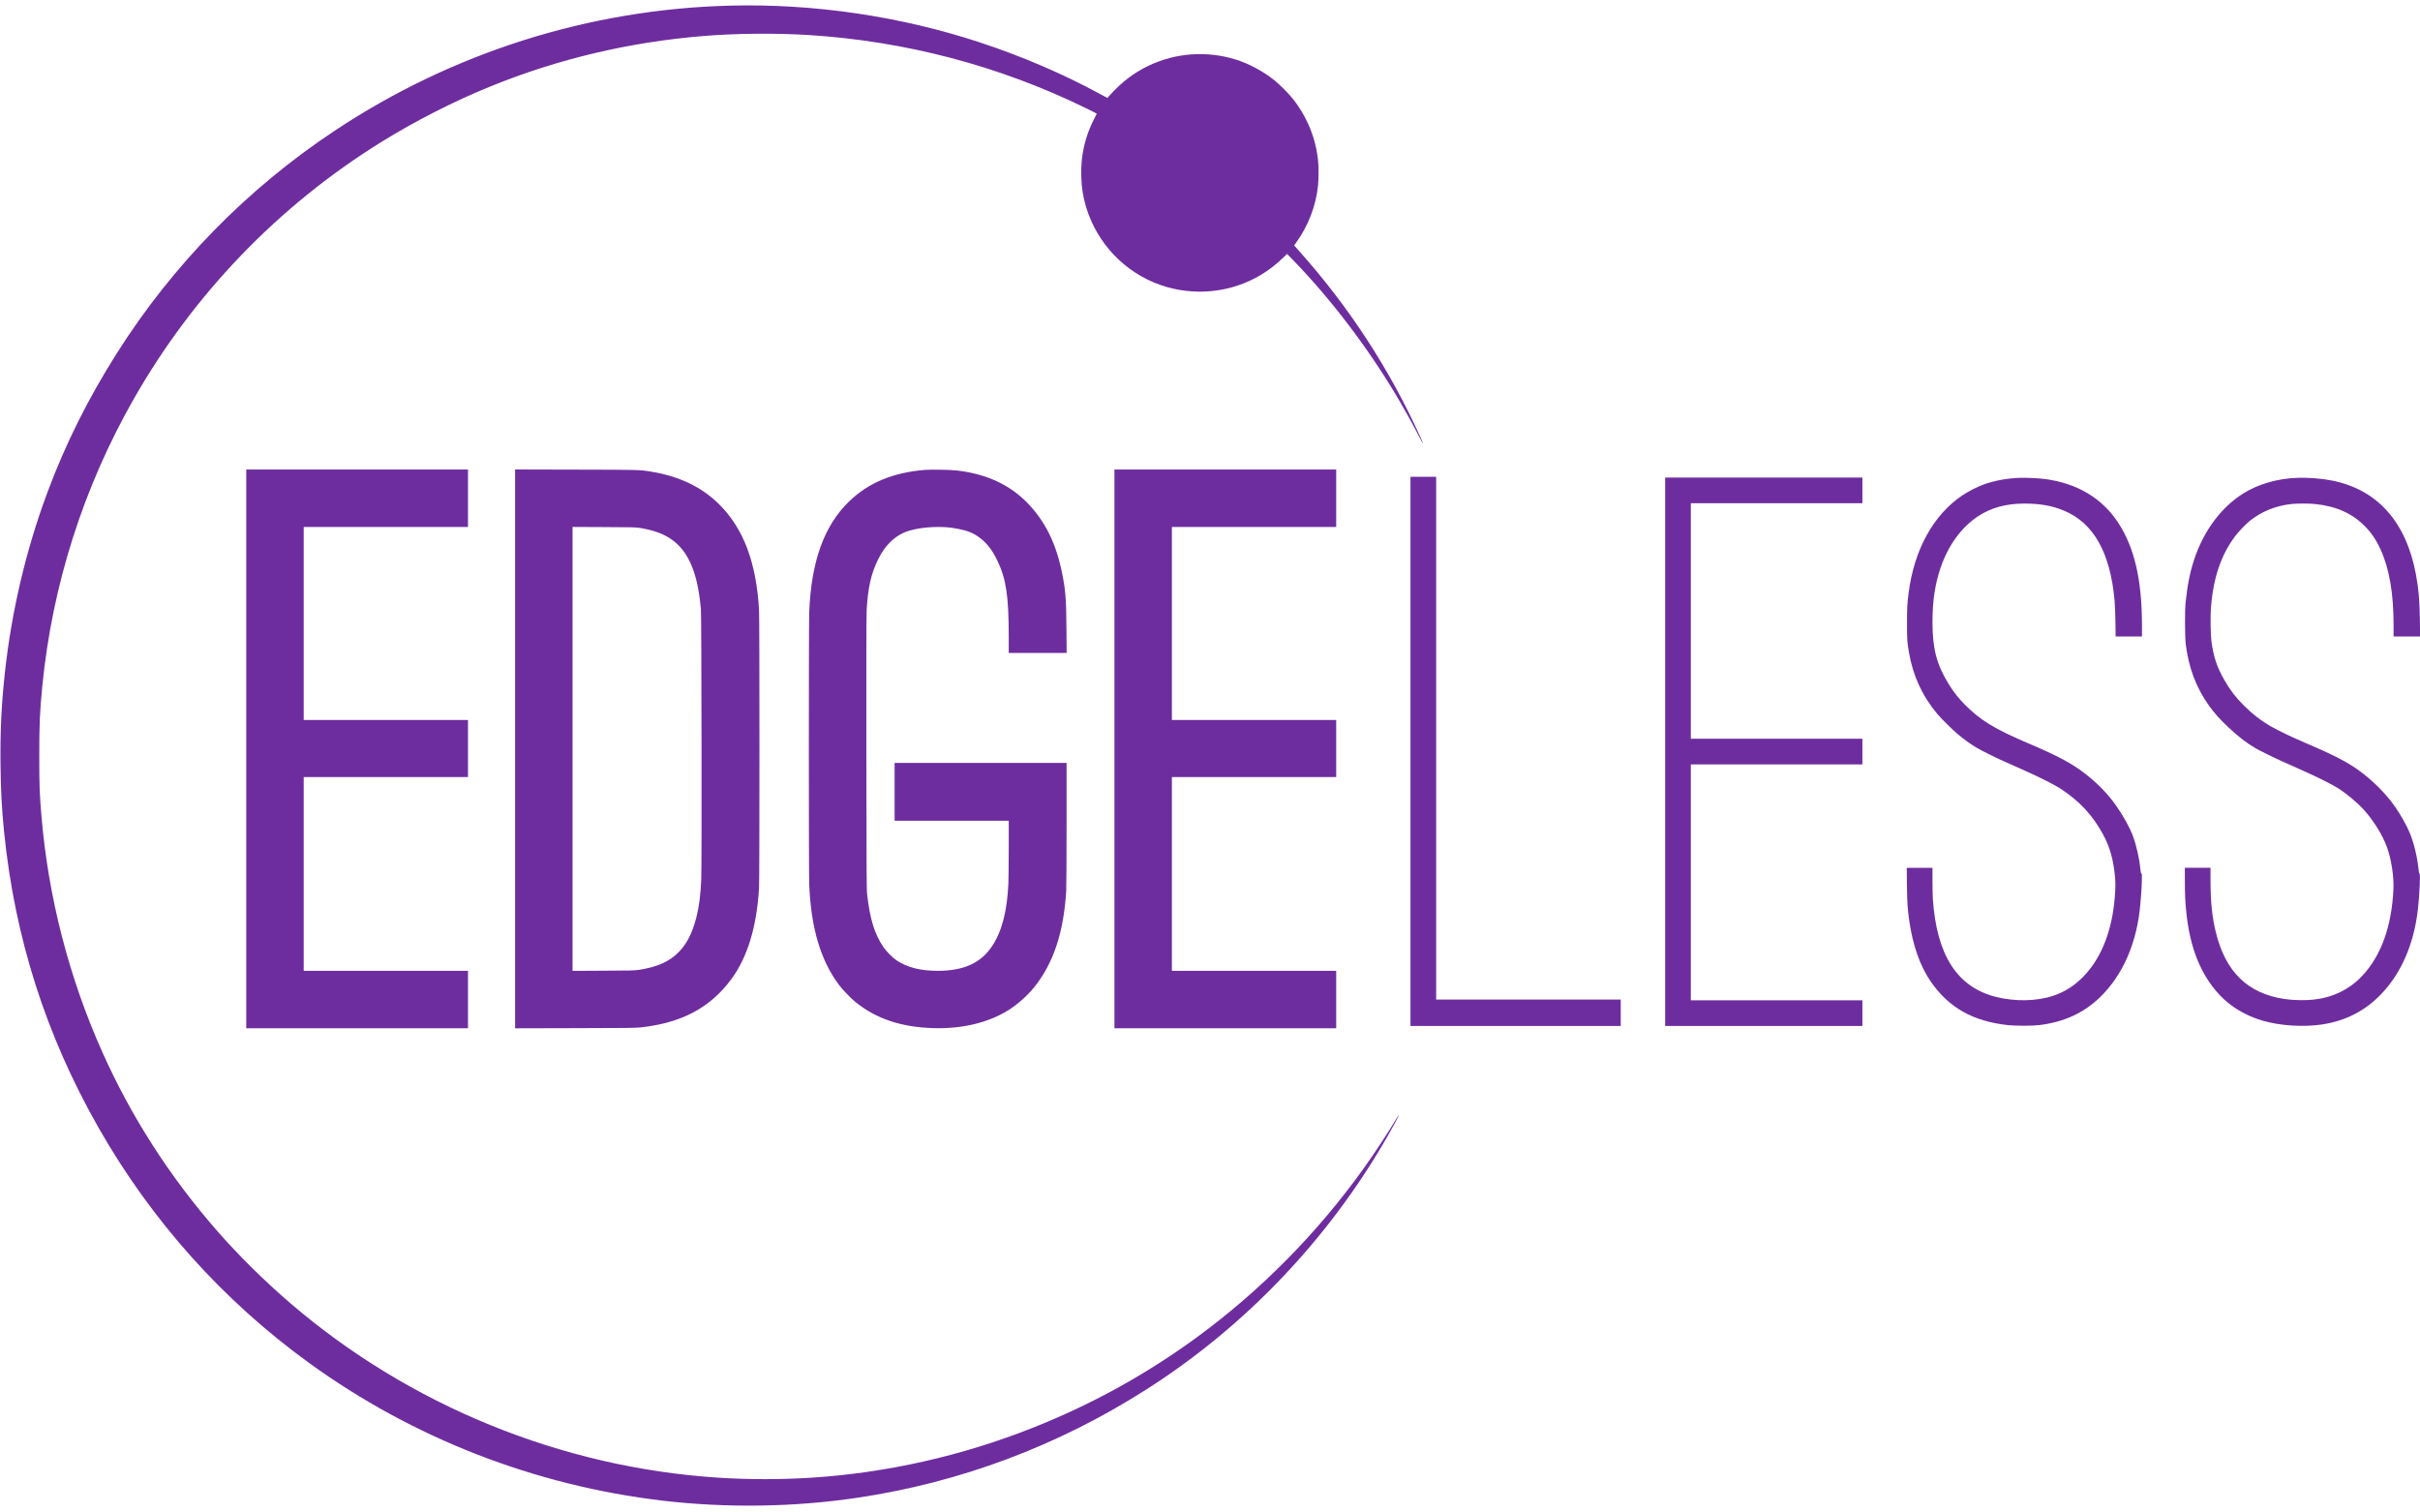 <?xml version="1.0" standalone="no"?>
<!DOCTYPE svg PUBLIC "-//W3C//DTD SVG 20010904//EN"
 "http://www.w3.org/TR/2001/REC-SVG-20010904/DTD/svg10.dtd">
<svg version="1.0" xmlns="http://www.w3.org/2000/svg"
 width="6319pt" height="3947pt" viewBox="0 0 6319 3947"
 preserveAspectRatio="xMidYMid meet">
<rect width="100%" height="100%" fill="white"/>
<g transform="translate(0,3947) scale(0.1,-0.1)"
fill="#6e2d9f">
<path d="M19065 39323 c-3677 -93 -7249 -1223 -10330 -3269 -2280 -1513 -4219
-3495 -5682 -5804 -758 -1198 -1343 -2370 -1816 -3640 -557 -1494 -938 -3113
-1111 -4720 -89 -818 -122 -1521 -113 -2370 7 -679 33 -1169 92 -1760 280
-2778 1093 -5325 2473 -7745 1384 -2427 3246 -4506 5497 -6137 2706 -1961
5890 -3200 9230 -3593 1670 -196 3429 -170 5080 76 2690 399 5237 1354 7550
2829 2594 1654 4773 3945 6307 6630 152 266 289 522 285 533 -1 5 -29 -35 -62
-89 -200 -338 -568 -898 -835 -1272 -1222 -1714 -2721 -3232 -4410 -4464
-1316 -959 -2733 -1739 -4258 -2342 -1852 -733 -3802 -1173 -5757 -1300 -796
-52 -1664 -52 -2460 0 -4090 266 -8055 1884 -11165 4556 -682 586 -1351 1247
-1915 1893 -1237 1415 -2236 2971 -2990 4655 -873 1950 -1417 4059 -1594 6185
-49 583 -55 755 -56 1540 0 856 13 1161 80 1845 259 2629 1071 5181 2383 7485
1560 2740 3773 5041 6452 6707 883 549 1923 1080 2875 1465 1766 717 3621
1155 5555 1313 857 70 1886 79 2750 25 2533 -160 4984 -807 7243 -1913 152
-74 276 -138 275 -141 -2 -3 -34 -66 -71 -140 -241 -473 -350 -960 -334 -1496
9 -299 47 -538 127 -804 288 -951 1012 -1709 1946 -2034 869 -302 1836 -204
2619 266 205 123 399 273 581 449 l101 98 157 -161 c975 -1004 1931 -2257
2688 -3524 208 -349 468 -815 588 -1055 59 -119 112 -212 116 -207 3 2 -29 78
-70 168 -806 1779 -1868 3407 -3184 4877 l-110 124 57 79 c315 440 510 951
566 1481 17 171 20 463 4 628 -55 591 -276 1144 -651 1628 -102 132 -358 390
-493 497 -295 236 -674 438 -1020 544 -754 231 -1564 171 -2270 -168 -379
-182 -702 -429 -1006 -768 l-64 -71 -220 119 c-936 508 -2012 970 -3095 1327
-2079 686 -4345 1021 -6535 965z"/>
<path d="M6430 19915 l0 -7295 2895 0 2895 0 0 750 0 750 -2145 0 -2145 0 0
2530 0 2530 2145 0 2145 0 0 745 0 745 -2145 0 -2145 0 0 2520 0 2520 2145 0
2145 0 0 750 0 750 -2895 0 -2895 0 0 -7295z"/>
<path d="M13450 19915 l0 -7296 1563 4 c1378 3 1580 5 1717 20 1066 116 1811
511 2362 1254 425 573 665 1358 728 2383 14 229 14 7039 0 7273 -75 1237 -405
2112 -1036 2743 -462 461 -1060 746 -1819 864 -283 44 -262 43 -1927 47
l-1588 4 0 -7296z m3273 5767 c660 -107 1046 -371 1292 -884 149 -313 236
-687 287 -1238 16 -174 24 -6675 9 -7045 -18 -421 -56 -717 -131 -1010 -100
-390 -241 -671 -446 -884 -248 -259 -572 -404 -1064 -477 -99 -15 -225 -18
-917 -21 l-803 -4 0 5796 0 5796 818 -4 c787 -3 822 -4 955 -25z"/>
<path d="M24145 27200 c-842 -73 -1471 -336 -1979 -829 -650 -632 -985 -1566
-1036 -2891 -13 -342 -13 -6758 0 -7100 44 -1134 296 -1985 779 -2630 93 -124
310 -350 431 -447 544 -437 1186 -652 2025 -679 747 -24 1431 138 1955 462
240 148 517 394 692 614 498 627 762 1425 828 2500 6 99 10 803 10 1758 l0
1592 -2245 0 -2245 0 0 -755 0 -755 1490 0 1490 0 0 -717 c0 -395 -5 -812 -10
-928 -33 -723 -170 -1248 -425 -1631 -293 -440 -740 -643 -1416 -644 -446 0
-788 85 -1066 265 -111 72 -277 238 -359 360 -228 336 -350 732 -421 1367 -16
141 -17 436 -21 3688 -2 2453 0 3596 8 3735 32 596 119 974 310 1351 161 318
376 541 642 667 200 95 560 157 908 157 207 0 300 -9 510 -46 248 -45 400
-104 563 -221 201 -145 344 -329 483 -618 227 -476 294 -923 294 -1987 l0
-418 756 0 756 0 -5 638 c-6 781 -23 995 -117 1462 -154 764 -444 1347 -904
1819 -469 480 -1072 757 -1846 847 -158 18 -683 27 -835 14z"/>
<path d="M29100 19915 l0 -7295 2895 0 2895 0 0 750 0 750 -2145 0 -2145 0 0
2530 0 2530 2145 0 2145 0 0 745 0 745 -2145 0 -2145 0 0 2520 0 2520 2145 0
2145 0 0 750 0 750 -2895 0 -2895 0 0 -7295z"/>
<path d="M36830 19850 l0 -7170 2745 0 2745 0 0 345 0 345 -2410 0 -2410 0 0
6825 0 6825 -335 0 -335 0 0 -7170z"/>
<path d="M43480 19840 l0 -7160 2575 0 2575 0 0 335 0 335 -2240 0 -2240 0 0
3080 0 3080 2240 0 2240 0 0 335 0 335 -2240 0 -2240 0 0 3075 0 3075 2240 0
2240 0 0 335 0 335 -2575 0 -2575 0 0 -7160z"/>
<path d="M52745 26993 c-327 -9 -680 -74 -961 -178 -157 -58 -388 -176 -534
-273 -764 -509 -1270 -1425 -1414 -2562 -36 -278 -41 -382 -41 -785 0 -430 4
-494 51 -763 104 -608 348 -1137 742 -1607 99 -118 379 -395 525 -519 153
-131 334 -261 487 -353 129 -77 499 -262 700 -351 63 -28 187 -83 275 -122 88
-40 246 -110 350 -157 345 -154 741 -355 885 -450 490 -324 827 -686 1099
-1181 195 -354 295 -734 326 -1242 7 -112 -7 -363 -31 -575 -92 -813 -372
-1470 -819 -1920 -229 -232 -482 -390 -779 -489 -423 -140 -982 -152 -1476
-30 -1019 251 -1558 1081 -1660 2554 -5 80 -10 297 -10 483 l0 337 -336 0
-336 0 5 -442 c5 -454 16 -629 58 -923 93 -659 286 -1205 567 -1610 471 -678
1097 -1031 2005 -1132 214 -23 643 -23 832 1 638 79 1150 314 1571 718 613
590 986 1456 1064 2473 6 77 16 199 22 270 6 72 13 212 15 313 3 155 2 182
-11 182 -11 0 -16 18 -21 68 -31 318 -103 643 -200 909 -82 223 -255 535 -442
800 -218 309 -492 589 -822 842 -352 269 -695 451 -1496 793 -864 368 -1241
601 -1644 1013 -164 168 -283 320 -408 523 -314 509 -423 922 -423 1613 0 551
65 990 210 1419 198 587 546 1065 985 1353 338 221 730 328 1205 328 414 0
731 -57 1041 -188 771 -327 1201 -1093 1314 -2343 9 -100 19 -339 22 -557 l6
-383 343 0 344 0 0 288 c0 1186 -194 2028 -617 2677 -425 652 -1089 1045
-1942 1150 -159 19 -460 33 -626 28z"/>
<path d="M60000 26993 c-518 -14 -1035 -162 -1425 -408 -583 -367 -1040 -984
-1286 -1739 -108 -330 -175 -670 -221 -1126 -21 -203 -17 -889 5 -1070 76
-611 266 -1119 590 -1582 146 -208 303 -385 535 -601 254 -237 467 -401 701
-537 114 -66 507 -259 691 -340 91 -40 257 -114 370 -165 113 -51 282 -128
375 -170 246 -112 584 -284 703 -359 229 -144 512 -380 683 -568 255 -280 499
-676 608 -983 115 -324 183 -773 167 -1100 -48 -975 -323 -1735 -821 -2263
-322 -341 -752 -554 -1240 -611 -239 -28 -542 -22 -788 14 -955 144 -1533 705
-1787 1737 -99 401 -140 803 -140 1370 l0 318 -335 0 -335 0 0 -332 c0 -343 9
-553 36 -813 96 -952 382 -1658 884 -2189 284 -299 681 -534 1115 -659 460
-133 1064 -171 1551 -97 605 92 1108 349 1525 776 535 550 870 1316 974 2229
43 382 68 935 42 935 -10 0 -17 30 -26 118 -35 328 -119 678 -228 942 -81 197
-230 462 -381 679 -251 361 -607 714 -997 988 -286 202 -662 392 -1360 690
-321 136 -685 310 -875 418 -257 145 -496 329 -726 559 -211 211 -350 394
-501 656 -195 339 -282 600 -339 1010 -21 159 -30 629 -15 845 56 794 258
1403 633 1903 85 113 271 309 375 394 307 250 680 402 1103 448 133 15 451 15
600 0 550 -55 968 -238 1300 -570 179 -179 306 -366 421 -620 232 -513 339
-1142 339 -1992 l0 -278 346 0 347 0 -6 418 c-7 523 -33 826 -103 1202 -256
1373 -1005 2213 -2184 2450 -269 54 -602 81 -900 73z"/>
</g>
</svg>

